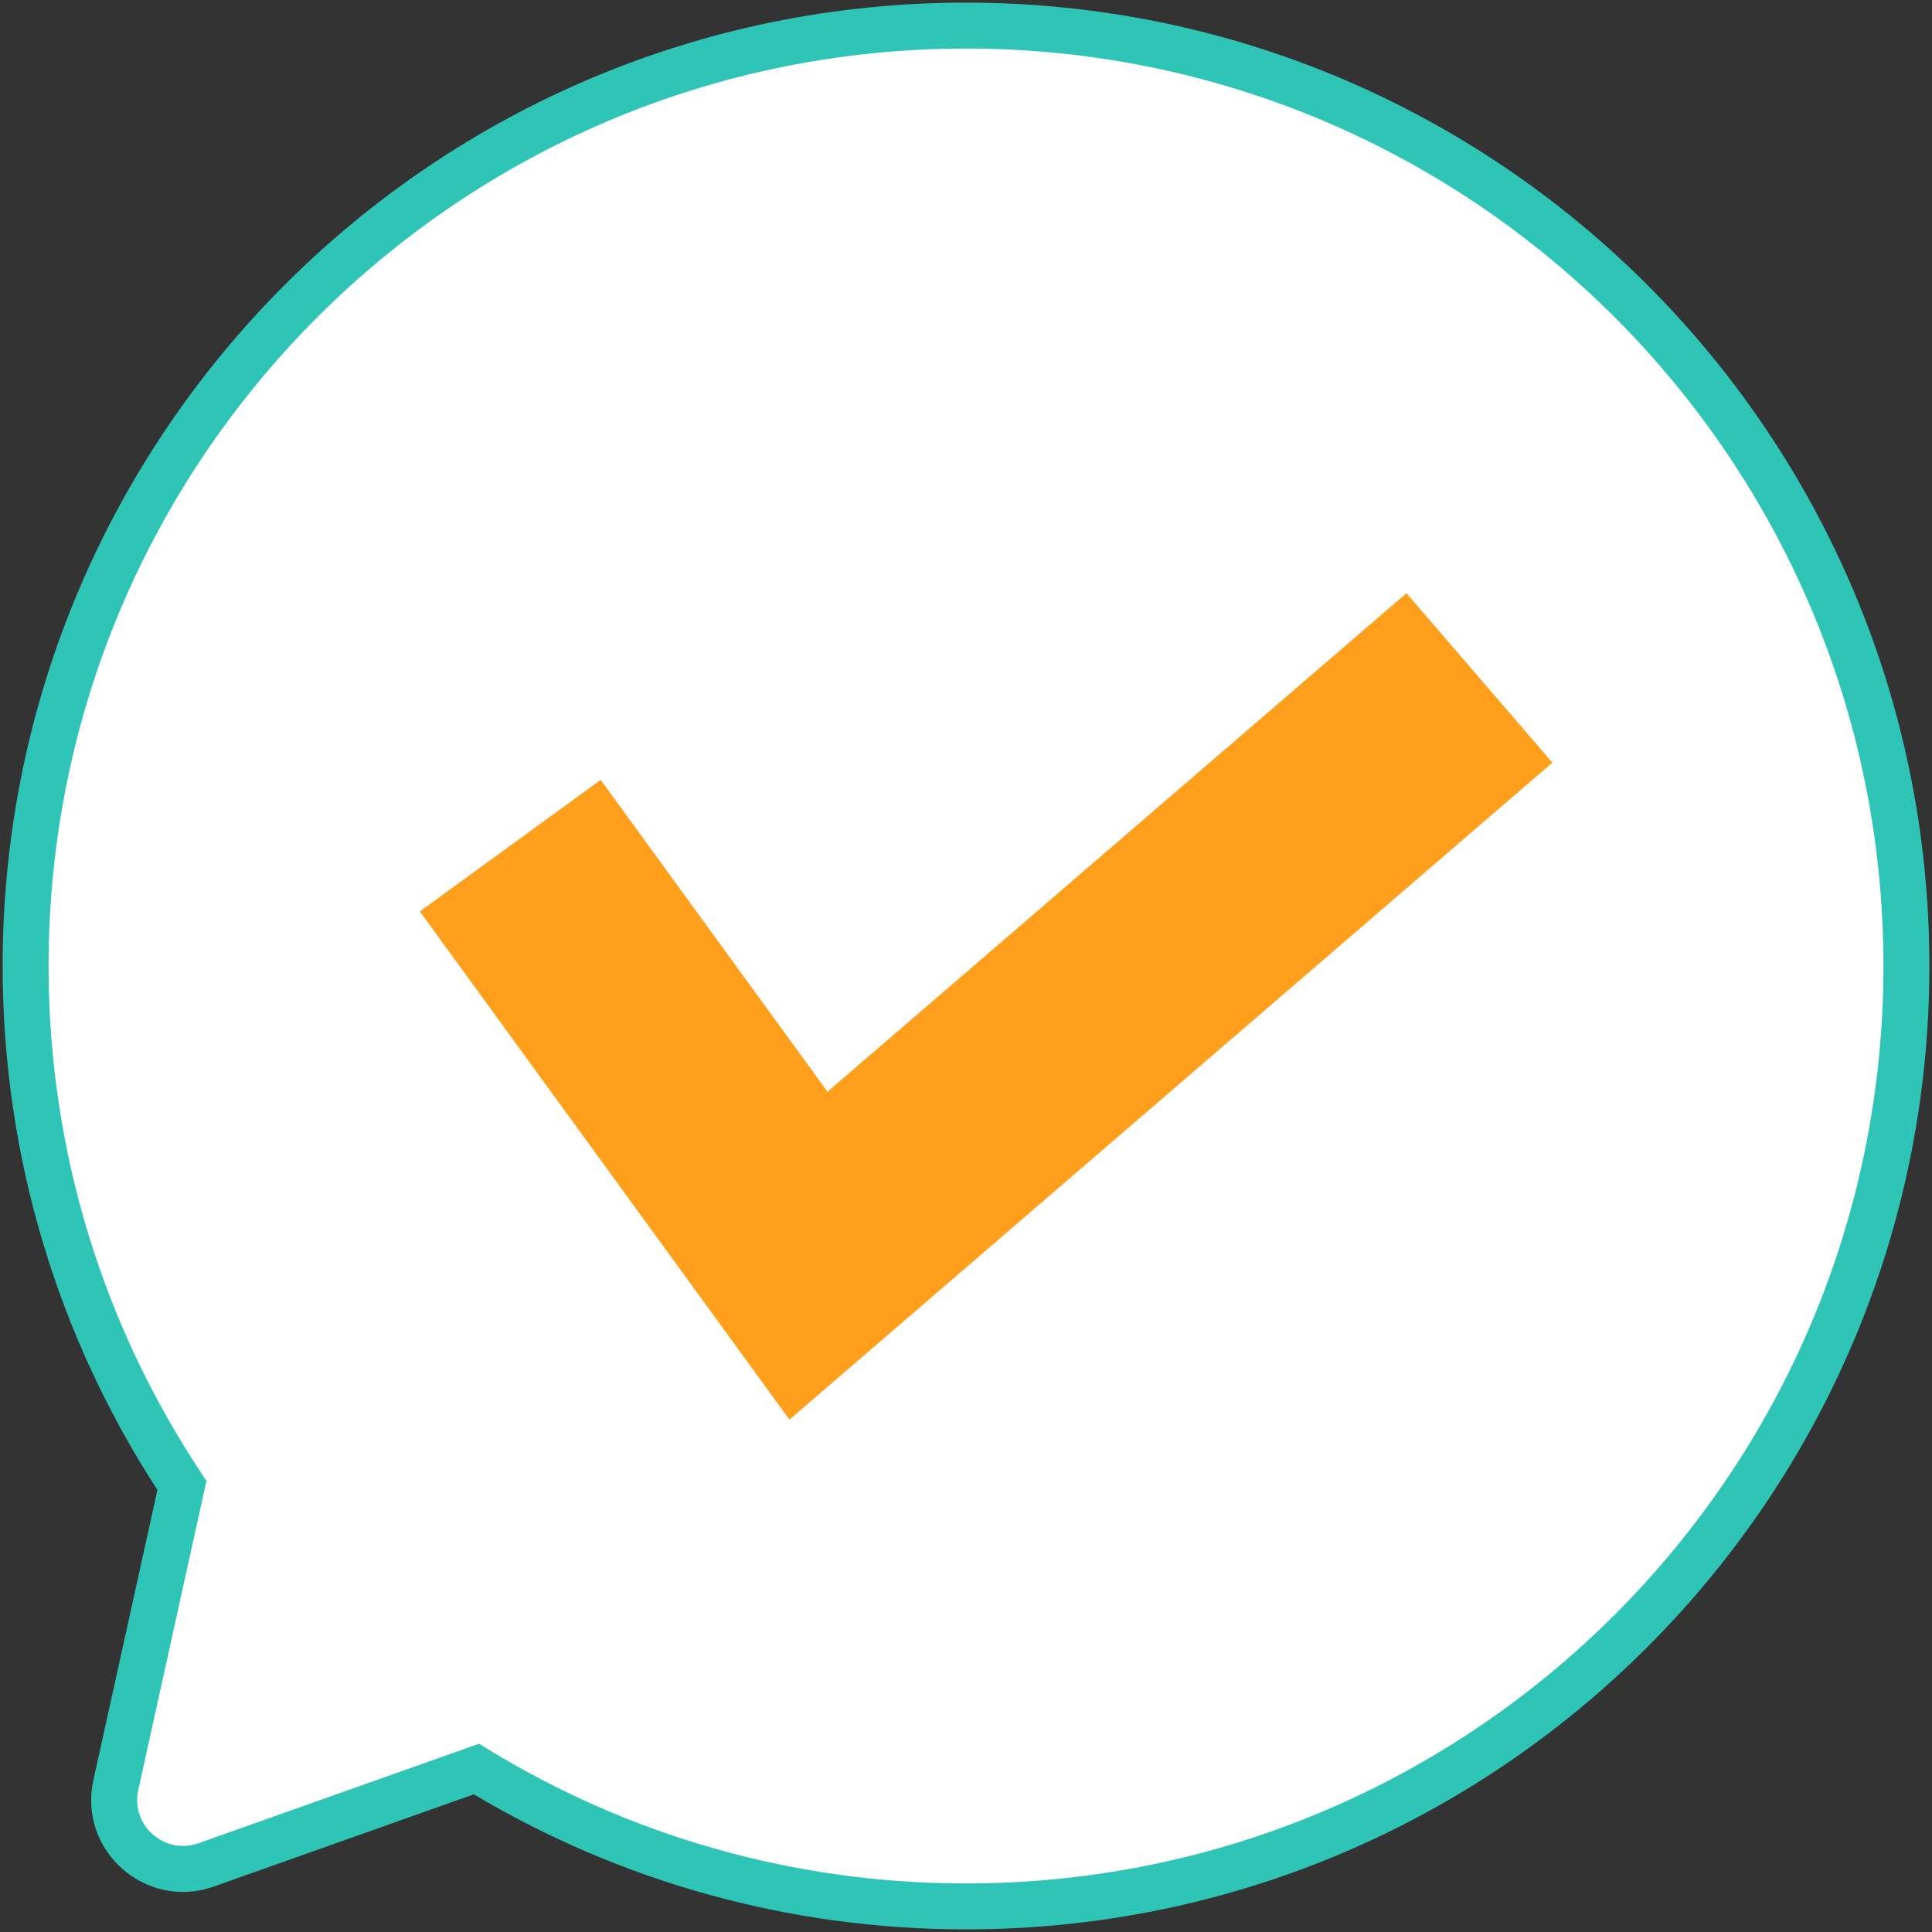 <svg width="151" height="151" viewBox="0 0 151 151" fill="none" xmlns="http://www.w3.org/2000/svg">
<rect x="0" y="0" width="151" height="151" fill="#333333" stroke="none"/>
<path d="M149 75.5C149 116.093 116.093 149 75.5 149C61.481 149 48.378 145.075 37.231 138.264L16.112 145.754C12.127 147.168 8.141 143.647 9.052 139.518L14.22 116.097C6.498 104.465 2 90.508 2 75.5C2 34.907 34.907 2 75.5 2C116.093 2 149 34.907 149 75.5Z" fill="white"/>
<path fill-rule="evenodd" clip-rule="evenodd" d="M75.5 3.795C115.101 3.795 147.205 35.899 147.205 75.5C147.205 115.101 115.101 147.205 75.5 147.205C61.82 147.205 49.04 143.376 38.167 136.732L37.437 136.286L15.512 144.062C12.855 145.005 10.198 142.658 10.805 139.905L16.137 115.74L15.715 115.105C8.183 103.758 3.795 90.144 3.795 75.5C3.795 35.899 35.898 3.795 75.5 3.795ZM150.795 75.5C150.795 33.916 117.084 0.205 75.5 0.205C33.916 0.205 0.205 33.916 0.205 75.5C0.205 90.598 4.65 104.662 12.303 116.45L7.299 139.131C6.085 144.637 11.398 149.331 16.712 147.446L37.031 140.24C48.291 146.944 61.448 150.795 75.5 150.795C117.084 150.795 150.795 117.084 150.795 75.5Z" fill="#2EC4B6"/>
<path fill-rule="evenodd" clip-rule="evenodd" d="M121.33 59.606L61.7 110.955L32.812 71.234L46.949 60.953L64.675 85.326L109.924 46.361L121.33 59.606Z" fill="#FF9F1C"/>
</svg>

